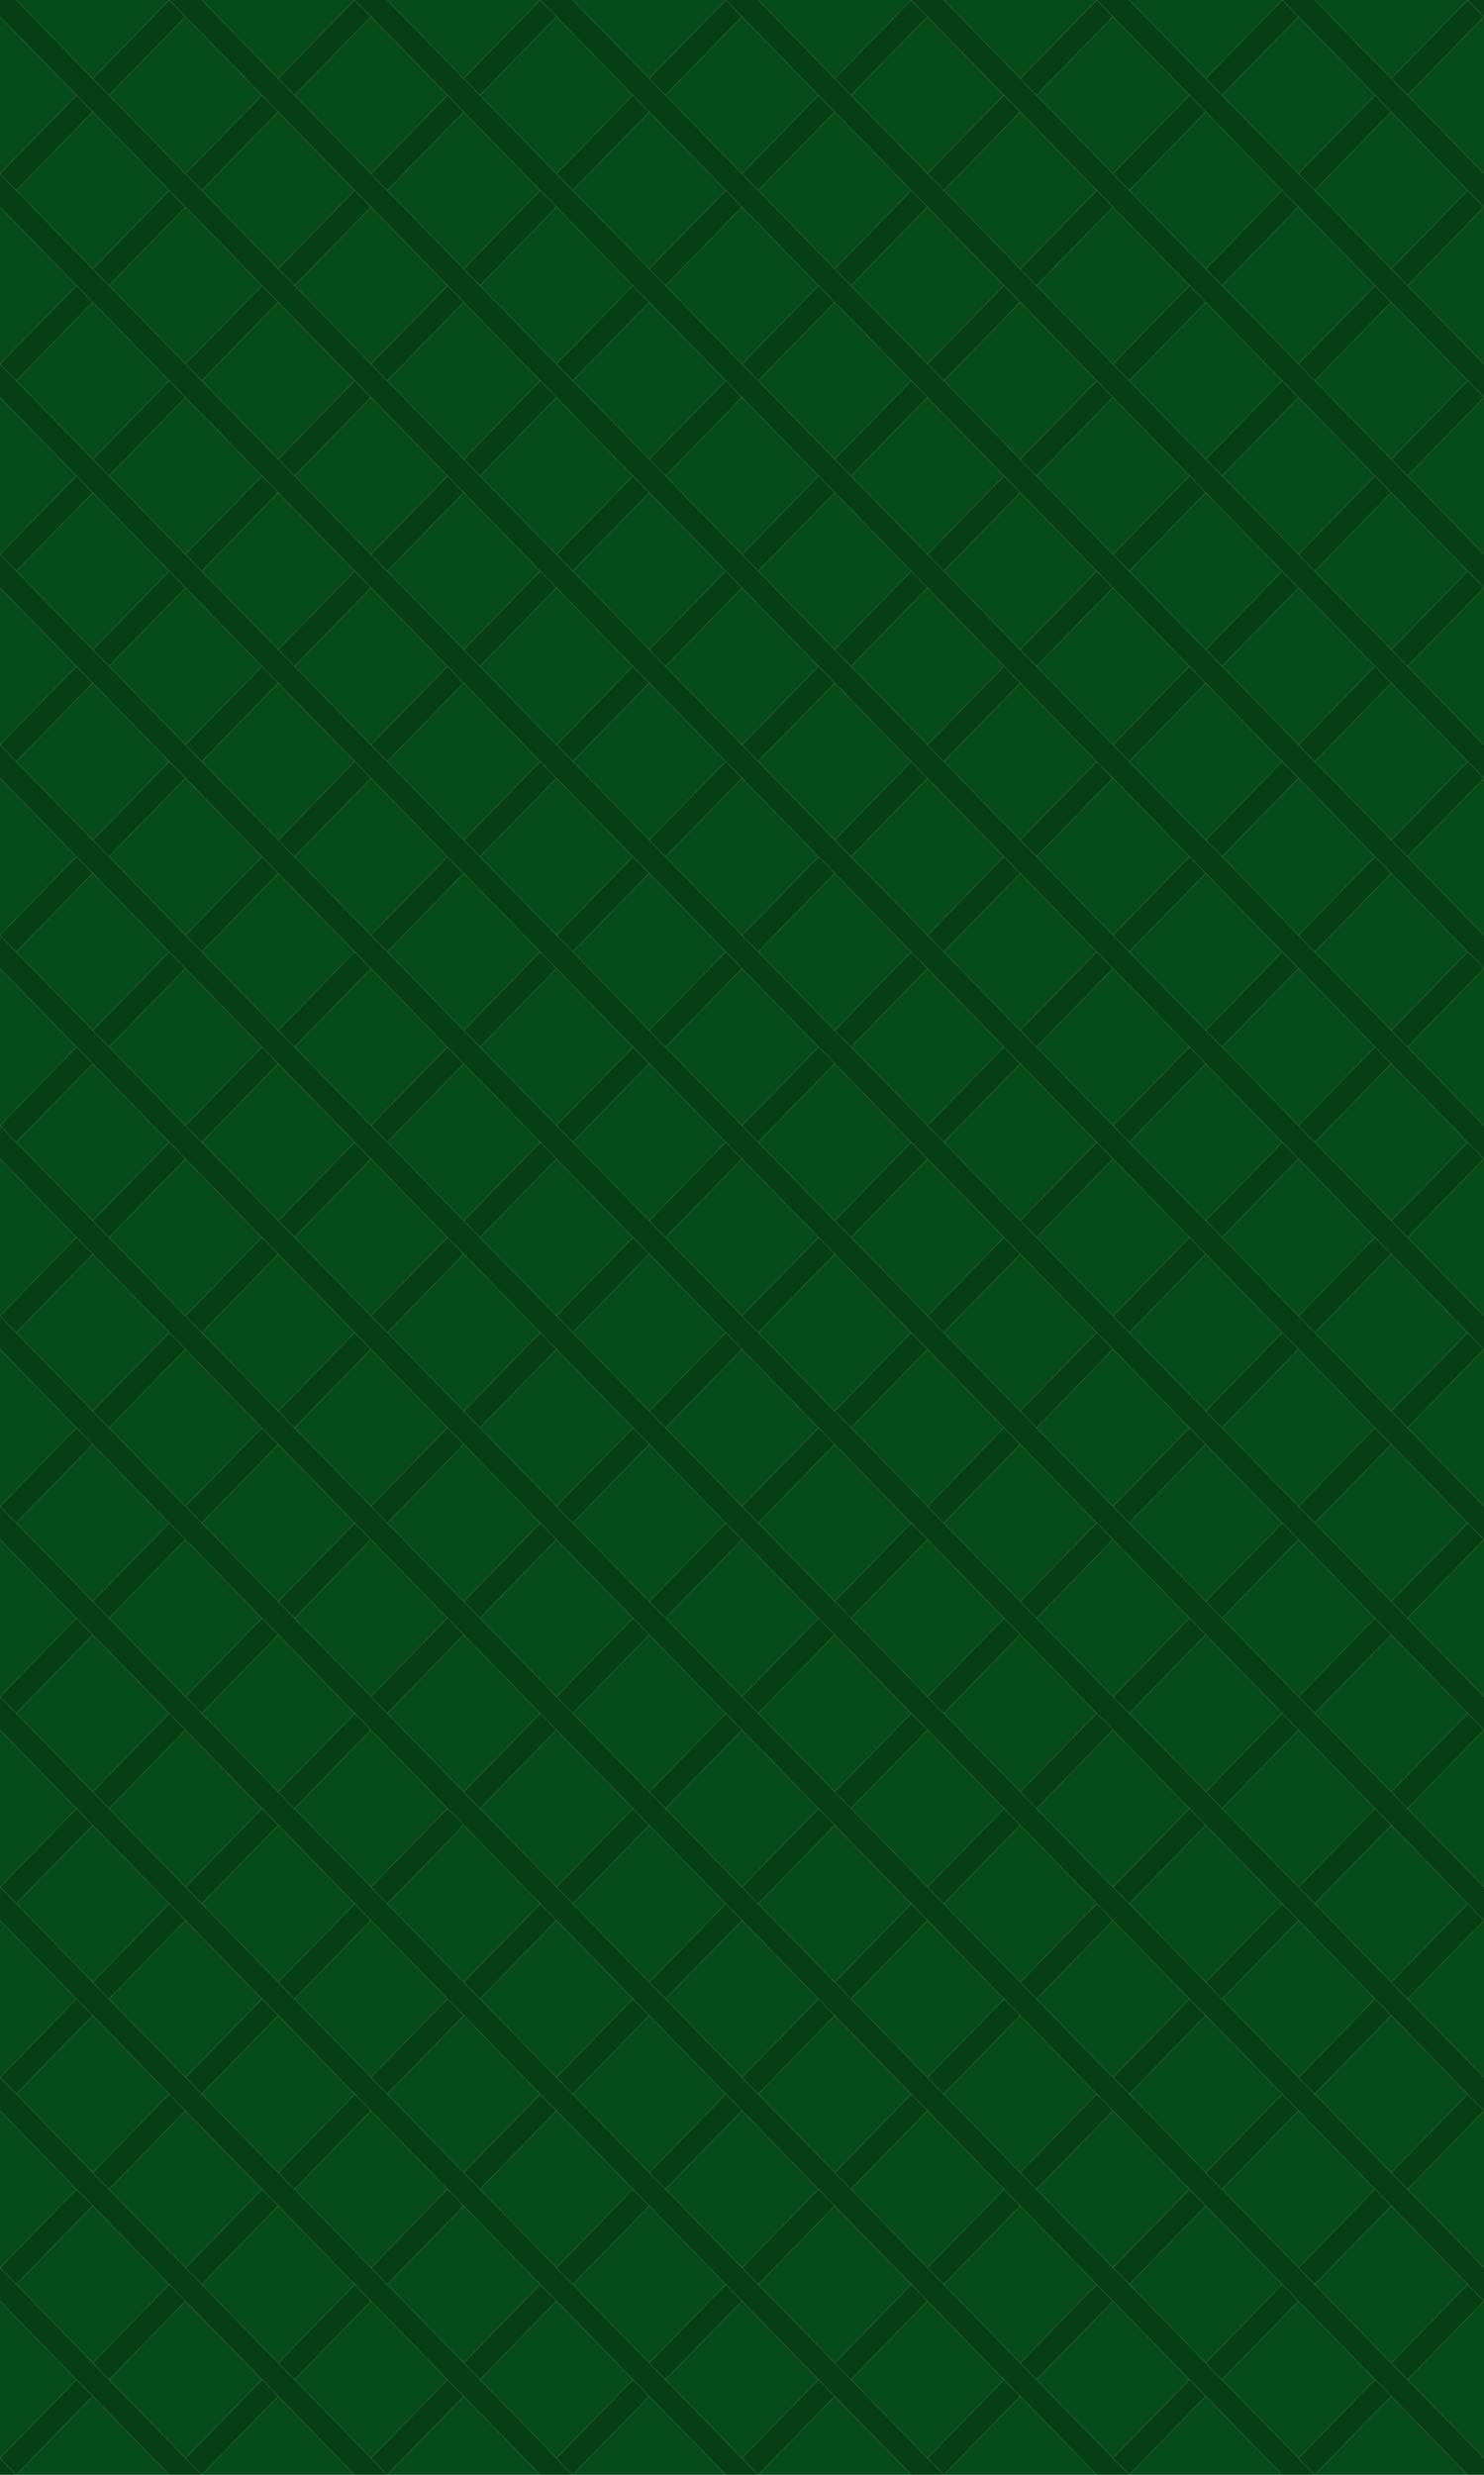 <svg xmlns="http://www.w3.org/2000/svg" viewBox="0 0 180 300"><defs><style>.cls-1{isolation:isolate;}.cls-2{fill:#054c19;}.cls-3,.cls-4{fill:#053f13;}.cls-4{mix-blend-mode:multiply;}</style></defs><g class="cls-1"><g id="Layer_1" data-name="Layer 1"><polygon class="cls-2" points="155.53 0 136.97 0 146.25 9.52 155.53 0"/><polygon class="cls-2" points="56.25 59.71 46.97 69.23 56.25 78.75 65.53 69.23 56.25 59.71"/><polygon class="cls-2" points="45 117.4 35.72 126.92 45 136.44 54.28 126.92 45 117.4"/><polygon class="cls-2" points="67.5 71.25 58.22 80.77 67.5 90.29 76.78 80.77 67.5 71.25"/><polygon class="cls-2" points="56.25 128.94 46.97 138.46 56.25 147.98 65.53 138.46 56.25 128.94"/><polygon class="cls-2" points="45 48.17 35.72 57.69 45 67.21 54.28 57.69 45 48.17"/><polygon class="cls-2" points="22.5 117.4 13.22 126.92 22.5 136.44 31.78 126.92 22.5 117.4"/><polygon class="cls-2" points="69.47 300 69.47 300 88.03 300 88.03 300 78.75 290.48 69.47 300"/><polygon class="cls-2" points="90 94.33 80.72 103.84 90 113.37 99.28 103.85 90 94.33"/><polygon class="cls-2" points="101.25 105.86 91.97 115.38 101.25 124.91 110.53 115.38 101.25 105.86"/><polygon class="cls-2" points="33.75 105.86 24.47 115.38 33.75 124.91 43.03 115.38 33.75 105.86"/><polygon class="cls-2" points="78.75 82.79 69.47 92.31 78.75 101.83 88.03 92.31 78.75 82.79"/><polygon class="cls-2" points="1.97 300 1.97 300 20.53 300 20.53 300 11.25 290.48 1.97 300"/><polygon class="cls-2" points="22.5 255.86 13.22 265.38 22.5 274.9 31.78 265.38 22.5 255.86"/><polygon class="cls-2" points="157.5 186.63 148.22 196.15 157.5 205.67 166.78 196.15 157.5 186.63"/><polygon class="cls-2" points="78.75 152.02 69.47 161.54 78.75 171.06 88.03 161.54 78.75 152.02"/><polygon class="cls-2" points="168.75 198.17 159.47 207.69 168.75 217.21 178.03 207.69 168.75 198.17"/><polygon class="cls-2" points="67.5 278.94 58.22 288.46 67.5 297.98 76.78 288.46 67.5 278.94"/><polygon class="cls-2" points="33.75 36.63 24.47 46.15 33.75 55.67 43.03 46.15 33.75 36.63"/><polygon class="cls-2" points="90 163.56 80.72 173.08 90 182.6 99.28 173.08 90 163.56"/><polygon class="cls-2" points="146.25 175.09 136.97 184.62 146.25 194.13 155.53 184.62 146.25 175.09"/><polygon class="cls-2" points="0 255.86 0 274.9 9.28 265.38 0 255.86"/><polygon class="cls-2" points="22.5 25.09 13.22 34.62 22.5 44.13 31.78 34.62 22.5 25.09"/><polygon class="cls-2" points="67.5 140.48 58.22 150 67.5 159.52 76.78 150 67.5 140.48"/><polygon class="cls-2" points="33.75 128.94 24.47 138.46 33.75 147.98 43.03 138.46 33.75 128.94"/><polygon class="cls-2" points="11.25 13.56 1.97 23.08 11.25 32.6 20.53 23.08 11.25 13.56"/><polygon class="cls-2" points="135 140.48 125.72 150 135 159.52 144.28 150 135 140.48"/><polygon class="cls-2" points="22.5 209.71 13.22 219.23 22.5 228.75 31.78 219.23 22.5 209.71"/><polygon class="cls-2" points="11.25 82.79 1.97 92.31 11.25 101.83 20.53 92.31 11.25 82.79"/><polygon class="cls-2" points="1.97 0 11.25 9.52 20.53 0 1.97 0"/><polygon class="cls-2" points="146.25 244.32 136.97 253.85 146.25 263.37 155.53 253.85 146.25 244.32"/><polygon class="cls-2" points="22.5 278.94 13.22 288.46 22.5 297.98 31.78 288.46 22.5 278.94"/><polygon class="cls-2" points="180 182.6 180 182.6 180 163.56 170.72 173.08 180 182.6"/><polygon class="cls-2" points="178.03 0 159.47 0 168.75 9.52 178.03 0"/><polygon class="cls-2" points="157.5 21.06 166.78 11.54 157.5 2.02 148.22 11.54 157.5 21.06"/><polygon class="cls-2" points="157.5 255.86 148.22 265.38 157.5 274.9 166.78 265.38 157.5 255.86"/><polygon class="cls-2" points="24.47 300 24.47 300 43.03 300 43.03 300 33.75 290.48 24.47 300"/><polygon class="cls-2" points="168.75 32.6 178.03 23.08 168.75 13.56 159.47 23.08 168.75 32.6"/><polygon class="cls-2" points="157.5 278.94 148.22 288.46 157.5 297.98 166.78 288.46 157.5 278.94"/><polygon class="cls-2" points="168.75 267.4 159.47 276.92 168.75 286.44 178.03 276.92 168.75 267.4"/><polygon class="cls-2" points="123.75 128.94 114.47 138.46 123.75 147.98 133.03 138.46 123.75 128.94"/><polygon class="cls-2" points="135 163.56 125.72 173.08 135 182.6 144.28 173.08 135 163.56"/><polygon class="cls-2" points="170.72 196.15 180 205.67 180 186.63 180 186.63 170.72 196.15"/><polygon class="cls-2" points="11.25 198.17 1.97 207.69 11.25 217.21 20.53 207.69 11.25 198.17"/><polygon class="cls-2" points="22.5 94.33 13.22 103.84 22.5 113.37 31.78 103.85 22.5 94.33"/><polygon class="cls-2" points="11.25 105.86 1.97 115.38 11.25 124.91 20.53 115.38 11.25 105.86"/><polygon class="cls-2" points="112.5 117.4 103.22 126.92 112.5 136.44 121.78 126.92 112.5 117.4"/><polygon class="cls-2" points="146.25 152.02 136.97 161.54 146.25 171.06 155.53 161.54 146.25 152.02"/><polygon class="cls-2" points="180 297.98 180 278.94 170.72 288.46 180 297.98"/><polygon class="cls-2" points="168.75 175.09 159.47 184.62 168.75 194.13 178.03 184.62 168.75 175.09"/><polygon class="cls-2" points="159.47 300 159.47 300 178.03 300 178.03 300 168.75 290.48 159.47 300"/><polygon class="cls-2" points="11.25 267.4 1.97 276.92 11.25 286.44 20.53 276.92 11.25 267.4"/><polygon class="cls-2" points="157.5 163.56 148.22 173.08 157.5 182.6 166.78 173.08 157.5 163.56"/><polygon class="cls-2" points="22.5 71.25 13.22 80.77 22.5 90.29 31.78 80.77 22.5 71.25"/><polygon class="cls-2" points="22.5 232.79 13.22 242.31 22.5 251.83 31.78 242.31 22.5 232.79"/><polygon class="cls-2" points="123.75 175.09 114.47 184.62 123.75 194.14 133.03 184.62 123.75 175.09"/><polygon class="cls-2" points="112.5 163.56 103.22 173.08 112.5 182.6 121.78 173.08 112.5 163.56"/><polygon class="cls-2" points="168.75 244.32 159.47 253.85 168.75 263.37 178.03 253.85 168.75 244.32"/><polygon class="cls-2" points="101.25 152.02 91.97 161.54 101.25 171.06 110.53 161.54 101.25 152.02"/><polygon class="cls-2" points="112.5 209.71 103.22 219.23 112.5 228.75 121.78 219.23 112.5 209.71"/><polygon class="cls-2" points="157.5 232.79 148.22 242.31 157.5 251.83 166.78 242.31 157.5 232.79"/><polygon class="cls-2" points="45 278.94 35.72 288.46 45 297.98 54.28 288.46 45 278.94"/><polygon class="cls-2" points="135 186.63 125.72 196.15 135 205.67 144.28 196.15 135 186.63"/><polygon class="cls-2" points="78.75 175.09 69.47 184.62 78.75 194.13 88.03 184.62 78.75 175.09"/><polygon class="cls-2" points="157.5 209.71 148.22 219.23 157.5 228.75 166.78 219.23 157.5 209.71"/><polygon class="cls-2" points="170.72 265.38 180 274.9 180 255.86 180 255.86 170.72 265.38"/><polygon class="cls-2" points="146.25 198.17 136.97 207.69 146.25 217.21 155.53 207.69 146.25 198.17"/><polygon class="cls-2" points="11.25 221.25 1.97 230.77 11.25 240.29 20.53 230.77 11.25 221.25"/><polygon class="cls-2" points="45 94.33 35.72 103.85 45 113.37 54.28 103.85 45 94.33"/><polygon class="cls-2" points="101.25 198.17 91.97 207.69 101.25 217.21 110.53 207.69 101.25 198.17"/><polygon class="cls-2" points="11.25 59.71 1.97 69.23 11.25 78.75 20.53 69.23 11.25 59.71"/><polygon class="cls-2" points="168.75 221.25 159.47 230.77 168.75 240.29 178.03 230.77 168.75 221.25"/><polygon class="cls-2" points="33.75 82.79 24.47 92.31 33.75 101.83 43.03 92.31 33.75 82.79"/><polygon class="cls-2" points="90 140.48 80.72 150 90 159.52 99.28 150 90 140.48"/><polygon class="cls-2" points="56.25 105.86 46.97 115.38 56.25 124.91 65.53 115.38 56.25 105.86"/><polygon class="cls-2" points="90 186.63 80.72 196.15 90 205.67 99.28 196.15 90 186.63"/><polygon class="cls-2" points="46.97 300 46.97 300 65.53 300 65.53 300 56.25 290.48 46.97 300"/><polygon class="cls-2" points="78.75 128.94 69.47 138.46 78.75 147.98 88.03 138.46 78.75 128.94"/><polygon class="cls-2" points="180 251.83 180 251.83 180 232.79 170.72 242.31 180 251.83"/><polygon class="cls-2" points="67.5 117.4 58.22 126.92 67.5 136.44 76.78 126.92 67.5 117.4"/><polygon class="cls-2" points="101.25 175.09 91.97 184.62 101.25 194.13 110.53 184.62 101.25 175.09"/><polygon class="cls-2" points="78.75 105.86 69.47 115.38 78.75 124.91 88.03 115.38 78.75 105.86"/><polygon class="cls-2" points="56.25 267.4 46.97 276.92 56.25 286.44 65.53 276.92 56.25 267.4"/><polygon class="cls-2" points="90 117.4 80.72 126.92 90 136.44 99.28 126.92 90 117.4"/><polygon class="cls-2" points="45 140.48 35.72 150 45 159.52 54.28 150 45 140.48"/><polygon class="cls-2" points="33.75 267.4 24.47 276.92 33.75 286.44 43.03 276.92 33.75 267.4"/><polygon class="cls-2" points="123.75 198.17 114.47 207.69 123.75 217.21 133.03 207.69 123.75 198.17"/><polygon class="cls-2" points="9.28 288.46 0 278.94 0 297.98 0 297.98 9.28 288.46"/><polygon class="cls-2" points="112.5 186.63 103.22 196.15 112.5 205.67 121.78 196.15 112.5 186.63"/><polygon class="cls-2" points="135 232.79 125.72 242.31 135 251.83 144.28 242.31 135 232.79"/><polygon class="cls-2" points="123.75 152.02 114.47 161.54 123.75 171.06 133.03 161.54 123.75 152.02"/><polygon class="cls-2" points="101.25 128.94 91.97 138.46 101.25 147.98 110.53 138.46 101.25 128.94"/><polygon class="cls-2" points="112.5 140.48 103.22 150 112.5 159.52 121.78 150 112.5 140.48"/><polygon class="cls-2" points="67.5 94.33 58.22 103.85 67.5 113.37 76.78 103.84 67.5 94.33"/><polygon class="cls-2" points="67.5 163.56 58.22 173.08 67.5 182.6 76.78 173.08 67.5 163.56"/><polygon class="cls-2" points="135 209.71 125.72 219.23 135 228.75 144.28 219.23 135 209.71"/><polygon class="cls-2" points="11.25 36.63 1.97 46.15 11.25 55.67 20.53 46.15 11.25 36.63"/><polygon class="cls-2" points="45 255.86 35.72 265.38 45 274.9 54.28 265.38 45 255.86"/><polygon class="cls-2" points="22.5 48.17 13.22 57.69 22.5 67.21 31.78 57.69 22.5 48.17"/><polygon class="cls-2" points="33.75 244.32 24.47 253.85 33.75 263.37 43.03 253.85 33.75 244.32"/><polygon class="cls-2" points="180 228.75 180 209.71 170.72 219.23 180 228.75"/><polygon class="cls-2" points="146.25 221.25 136.97 230.77 146.25 240.29 155.53 230.77 146.25 221.25"/><polygon class="cls-2" points="33.75 59.71 24.47 69.23 33.75 78.75 43.03 69.23 33.75 59.71"/><polygon class="cls-2" points="56.25 82.79 46.97 92.31 56.25 101.83 65.53 92.31 56.25 82.79"/><polygon class="cls-2" points="56.25 152.02 46.97 161.54 56.25 171.06 65.53 161.54 56.25 152.02"/><polygon class="cls-2" points="45 71.25 35.72 80.77 45 90.29 54.28 80.77 45 71.25"/><polygon class="cls-2" points="123.75 221.25 114.47 230.77 123.75 240.29 133.03 230.77 123.75 221.25"/><polygon class="cls-2" points="67.5 21.06 76.78 11.54 67.5 2.02 58.22 11.54 67.5 21.06"/><polygon class="cls-2" points="22.5 2.02 13.22 11.54 22.5 21.06 31.78 11.54 22.5 2.02"/><polygon class="cls-2" points="135 278.94 125.72 288.46 135 297.98 144.28 288.46 135 278.94"/><polygon class="cls-2" points="45 25.09 35.72 34.62 45 44.13 54.28 34.62 45 25.09"/><polygon class="cls-2" points="67.5 48.17 58.22 57.69 67.5 67.21 76.78 57.69 67.5 48.17"/><polygon class="cls-2" points="136.97 300 136.97 300 155.53 300 155.53 300 146.25 290.48 136.97 300"/><polygon class="cls-2" points="56.25 221.25 46.97 230.77 56.25 240.29 65.53 230.77 56.25 221.25"/><polygon class="cls-2" points="67.5 232.79 58.22 242.31 67.5 251.83 76.78 242.31 67.5 232.79"/><polygon class="cls-2" points="33.75 13.56 24.47 23.08 33.75 32.6 43.03 23.08 33.75 13.56"/><polygon class="cls-2" points="56.25 36.63 46.97 46.15 56.25 55.67 65.53 46.15 56.25 36.63"/><polygon class="cls-2" points="45 163.56 35.72 173.08 45 182.6 54.28 173.08 45 163.56"/><polygon class="cls-2" points="78.75 244.32 69.47 253.85 78.75 263.37 88.03 253.85 78.75 244.32"/><polygon class="cls-2" points="112.5 94.33 103.22 103.85 112.5 113.37 121.78 103.84 112.5 94.33"/><polygon class="cls-2" points="123.75 267.4 114.47 276.92 123.75 286.44 133.03 276.92 123.75 267.4"/><polygon class="cls-2" points="78.75 59.71 69.47 69.23 78.75 78.75 88.03 69.23 78.75 59.71"/><polygon class="cls-2" points="9.28 173.08 0 163.56 0 163.56 0 182.6 0 182.6 9.28 173.08"/><polygon class="cls-2" points="90 71.25 80.72 80.77 90 90.29 99.28 80.77 90 71.25"/><polygon class="cls-2" points="78.75 55.67 88.03 46.15 78.75 36.63 69.47 46.15 78.75 55.67"/><polygon class="cls-2" points="33.75 152.02 24.47 161.54 33.75 171.06 43.03 161.54 33.75 152.02"/><polygon class="cls-2" points="90 67.21 99.28 57.69 90 48.17 80.72 57.69 90 67.21"/><polygon class="cls-2" points="43.03 0 24.47 0 33.75 9.52 43.03 0"/><polygon class="cls-2" points="112.5 255.86 103.22 265.38 112.5 274.9 121.78 265.38 112.5 255.86"/><polygon class="cls-2" points="101.25 78.75 110.53 69.23 101.25 59.71 91.97 69.23 101.25 78.75"/><polygon class="cls-2" points="112.5 90.29 121.78 80.77 112.5 71.25 103.22 80.77 112.5 90.29"/><polygon class="cls-2" points="11.25 175.09 1.97 184.62 11.25 194.13 20.53 184.62 11.25 175.09"/><polygon class="cls-2" points="22.5 186.63 13.22 196.15 22.5 205.67 31.78 196.15 22.5 186.63"/><polygon class="cls-2" points="45 21.06 54.28 11.54 45 2.02 35.72 11.54 45 21.06"/><polygon class="cls-2" points="11.25 128.94 1.97 138.46 11.25 147.98 20.53 138.46 11.25 128.94"/><polygon class="cls-2" points="45 209.71 35.72 219.23 45 228.75 54.28 219.23 45 209.71"/><polygon class="cls-2" points="22.5 140.48 13.22 150 22.5 159.52 31.78 150 22.5 140.48"/><polygon class="cls-2" points="56.25 32.6 65.53 23.08 56.25 13.56 46.97 23.08 56.25 32.6"/><polygon class="cls-2" points="67.5 44.13 76.78 34.62 67.5 25.09 58.22 34.62 67.5 44.13"/><polygon class="cls-2" points="33.75 198.17 24.47 207.69 33.75 217.21 43.03 207.69 33.75 198.17"/><polygon class="cls-2" points="101.25 82.79 91.97 92.31 101.25 101.83 110.53 92.31 101.25 82.79"/><polygon class="cls-2" points="170.72 11.54 180 21.06 180 21.06 180 2.02 180 2.02 170.72 11.54"/><polygon class="cls-2" points="170.72 57.69 180 67.21 180 48.17 180 48.17 170.72 57.69"/><polygon class="cls-2" points="11.25 152.02 1.97 161.54 11.25 171.06 20.53 161.54 11.25 152.02"/><polygon class="cls-2" points="9.28 103.84 0 94.33 0 94.33 0 113.37 0 113.37 9.28 103.84"/><polygon class="cls-2" points="170.72 103.85 180 113.37 180 94.33 180 94.33 170.72 103.85"/><polygon class="cls-2" points="180 90.29 180 90.29 180 71.25 170.72 80.77 180 90.29"/><polygon class="cls-2" points="9.28 126.92 0 117.4 0 117.4 0 136.44 0 136.44 9.28 126.92"/><polygon class="cls-2" points="67.5 209.71 58.22 219.23 67.5 228.75 76.78 219.23 67.5 209.71"/><polygon class="cls-2" points="170.72 34.62 180 44.13 180 44.13 180 25.09 180 25.09 170.72 34.62"/><polygon class="cls-2" points="45 186.63 35.72 196.15 45 205.67 54.28 196.15 45 186.63"/><polygon class="cls-2" points="9.28 57.69 0 48.17 0 48.17 0 67.21 0 67.21 9.28 57.69"/><polygon class="cls-2" points="9.28 34.62 0 25.09 0 25.09 0 44.13 0 44.13 9.28 34.62"/><polygon class="cls-2" points="56.25 198.17 46.97 207.69 56.25 217.21 65.53 207.69 56.25 198.17"/><polygon class="cls-2" points="9.28 80.77 0 71.25 0 71.25 0 90.29 0 90.29 9.28 80.77"/><polygon class="cls-2" points="22.5 163.56 13.22 173.08 22.5 182.6 31.78 173.08 22.5 163.56"/><polygon class="cls-2" points="9.28 11.54 0 2.02 0 2.02 0 21.06 0 21.06 9.28 11.54"/><polygon class="cls-2" points="157.5 140.48 148.22 150 157.5 159.52 166.78 150 157.5 140.48"/><polygon class="cls-2" points="146.25 128.94 136.97 138.46 146.25 147.98 155.53 138.46 146.25 128.94"/><polygon class="cls-2" points="101.25 244.32 91.97 253.85 101.25 263.37 110.53 253.85 101.25 244.32"/><polygon class="cls-2" points="123.75 105.86 114.47 115.38 123.75 124.91 133.03 115.38 123.75 105.86"/><polygon class="cls-2" points="90 255.86 80.72 265.38 90 274.9 99.28 265.38 90 255.86"/><polygon class="cls-2" points="101.25 267.4 91.97 276.92 101.25 286.44 110.53 276.92 101.25 267.4"/><polygon class="cls-2" points="33.75 175.09 24.47 184.62 33.75 194.13 43.03 184.62 33.75 175.09"/><polygon class="cls-2" points="135 117.4 125.72 126.92 135 136.44 144.28 126.92 135 117.4"/><polygon class="cls-2" points="180 136.44 180 117.4 170.72 126.92 180 136.44"/><polygon class="cls-2" points="78.75 221.25 69.47 230.77 78.75 240.29 88.03 230.77 78.75 221.25"/><polygon class="cls-2" points="168.75 152.02 159.47 161.54 168.75 171.06 178.03 161.54 168.75 152.02"/><polygon class="cls-2" points="112.5 278.94 103.22 288.46 112.5 297.98 121.78 288.46 112.5 278.94"/><polygon class="cls-2" points="114.47 300 114.47 300 133.03 300 133.03 300 123.75 290.48 114.47 300"/><polygon class="cls-2" points="90 232.79 80.72 242.31 90 251.83 99.28 242.31 90 232.79"/><polygon class="cls-2" points="180 159.52 180 140.48 170.72 150 180 159.52"/><polygon class="cls-2" points="9.28 150 0 140.48 0 140.48 0 159.52 0 159.52 9.28 150"/><polygon class="cls-2" points="135 90.29 144.28 80.77 135 71.25 125.72 80.77 135 90.29"/><polygon class="cls-2" points="168.75 124.91 178.03 115.38 168.75 105.86 159.47 115.38 168.75 124.91"/><polygon class="cls-2" points="123.75 244.32 114.47 253.85 123.75 263.37 133.03 253.85 123.75 244.32"/><polygon class="cls-2" points="135 67.21 144.28 57.69 135 48.17 125.72 57.69 135 67.21"/><polygon class="cls-2" points="157.5 90.29 166.78 80.77 157.5 71.25 148.22 80.77 157.5 90.29"/><polygon class="cls-2" points="135 255.86 125.72 265.38 135 274.9 144.28 265.38 135 255.86"/><polygon class="cls-2" points="67.5 255.86 58.22 265.38 67.5 274.9 76.78 265.38 67.5 255.86"/><polygon class="cls-2" points="56.25 244.32 46.97 253.85 56.25 263.37 65.53 253.85 56.25 244.32"/><polygon class="cls-2" points="146.25 78.75 155.53 69.23 146.25 59.71 136.97 69.23 146.25 78.75"/><polygon class="cls-2" points="9.28 242.31 0 232.79 0 232.79 0 251.83 0 251.83 9.28 242.31"/><polygon class="cls-2" points="90 21.06 99.28 11.54 90 2.02 80.72 11.54 90 21.06"/><polygon class="cls-2" points="88.03 0 69.47 0 78.75 9.52 88.03 0"/><polygon class="cls-2" points="123.75 55.67 133.03 46.15 123.75 36.63 114.47 46.15 123.75 55.67"/><polygon class="cls-2" points="112.5 232.79 103.22 242.31 112.5 251.83 121.78 242.31 112.5 232.79"/><polygon class="cls-2" points="112.5 44.13 121.78 34.62 112.5 25.09 103.22 34.62 112.5 44.13"/><polygon class="cls-2" points="101.25 32.6 110.53 23.08 101.25 13.56 91.97 23.08 101.25 32.6"/><polygon class="cls-2" points="168.75 101.83 178.03 92.31 168.75 82.79 159.47 92.31 168.75 101.83"/><polygon class="cls-2" points="168.75 78.75 178.03 69.23 168.75 59.71 159.47 69.23 168.75 78.75"/><polygon class="cls-2" points="135 21.06 144.28 11.54 135 2.02 125.72 11.54 135 21.06"/><polygon class="cls-2" points="133.03 0 114.47 0 123.75 9.52 133.03 0"/><polygon class="cls-2" points="146.25 32.6 155.53 23.08 146.25 13.56 136.97 23.08 146.25 32.6"/><polygon class="cls-2" points="168.75 55.67 178.03 46.15 168.75 36.63 159.47 46.15 168.75 55.67"/><polygon class="cls-2" points="157.5 44.13 166.78 34.62 157.5 25.09 148.22 34.62 157.5 44.13"/><polygon class="cls-2" points="146.25 267.4 136.97 276.92 146.25 286.44 155.53 276.92 146.25 267.4"/><polygon class="cls-2" points="135 44.13 144.28 34.62 135 25.09 125.72 34.62 135 44.13"/><polygon class="cls-2" points="112.5 21.06 121.78 11.54 112.5 2.02 103.22 11.54 112.5 21.06"/><polygon class="cls-2" points="123.75 32.6 133.03 23.08 123.75 13.56 114.47 23.08 123.75 32.6"/><polygon class="cls-2" points="110.53 0 91.97 0 101.25 9.52 110.53 0"/><polygon class="cls-2" points="157.5 67.21 166.78 57.69 157.5 48.17 148.22 57.69 157.5 67.21"/><polygon class="cls-2" points="45 232.79 35.72 242.31 45 251.83 54.28 242.31 45 232.79"/><polygon class="cls-2" points="123.75 101.83 133.03 92.31 123.75 82.79 114.47 92.31 123.75 101.83"/><polygon class="cls-2" points="146.25 55.67 155.53 46.15 146.25 36.63 136.97 46.15 146.25 55.67"/><polygon class="cls-2" points="78.75 32.6 88.03 23.08 78.75 13.56 69.47 23.08 78.75 32.6"/><polygon class="cls-2" points="157.5 136.44 166.78 126.92 157.5 117.4 148.22 126.92 157.5 136.44"/><polygon class="cls-2" points="90 209.71 80.72 219.23 90 228.75 99.28 219.23 90 209.71"/><polygon class="cls-2" points="90 44.13 99.28 34.62 90 25.09 80.72 34.62 90 44.13"/><polygon class="cls-2" points="101.25 55.67 110.53 46.15 101.25 36.63 91.97 46.15 101.25 55.67"/><polygon class="cls-2" points="146.25 124.91 155.53 115.38 146.25 105.86 136.97 115.38 146.25 124.91"/><polygon class="cls-2" points="9.28 196.15 0 186.63 0 186.63 0 205.67 0 205.67 9.28 196.15"/><polygon class="cls-2" points="90 278.94 80.72 288.46 90 297.98 99.28 288.46 90 278.94"/><polygon class="cls-2" points="78.75 198.17 69.47 207.69 78.75 217.21 88.03 207.69 78.75 198.17"/><polygon class="cls-2" points="65.53 0 46.97 0 56.25 9.52 65.53 0"/><polygon class="cls-2" points="11.25 244.32 1.97 253.85 11.25 263.37 20.53 253.85 11.25 244.32"/><polygon class="cls-2" points="67.5 186.63 58.22 196.15 67.5 205.67 76.78 196.15 67.5 186.63"/><polygon class="cls-2" points="9.28 219.23 0 209.71 0 209.71 0 228.75 0 228.75 9.28 219.23"/><polygon class="cls-2" points="56.25 175.09 46.97 184.62 56.25 194.13 65.53 184.62 56.25 175.09"/><polygon class="cls-2" points="146.25 101.83 155.53 92.31 146.25 82.79 136.97 92.31 146.25 101.83"/><polygon class="cls-2" points="135 113.37 144.28 103.85 135 94.33 125.72 103.84 135 113.37"/><polygon class="cls-2" points="91.97 300 91.97 300 110.53 300 110.53 300 101.25 290.48 91.97 300"/><polygon class="cls-2" points="157.5 113.37 166.78 103.85 157.5 94.33 148.22 103.85 157.5 113.37"/><polygon class="cls-2" points="112.5 67.21 121.78 57.69 112.5 48.17 103.22 57.69 112.5 67.21"/><polygon class="cls-2" points="101.25 221.25 91.97 230.77 101.25 240.29 110.53 230.77 101.25 221.25"/><polygon class="cls-2" points="168.75 147.98 178.03 138.46 168.75 128.94 159.47 138.46 168.75 147.98"/><polygon class="cls-2" points="33.75 221.25 24.47 230.77 33.75 240.29 43.03 230.77 33.75 221.25"/><polygon class="cls-2" points="78.75 267.4 69.47 276.92 78.75 286.44 88.03 276.92 78.75 267.4"/><polygon class="cls-2" points="123.75 78.75 133.03 69.23 123.75 59.71 114.47 69.23 123.75 78.75"/><polygon class="cls-3" points="0 2.02 0 2.02 0 2.02 0 2.02"/><polygon class="cls-3" points="0 25.09 0 25.09 0 25.09 0 25.09"/><polygon class="cls-3" points="9.28 11.54 0 21.06 1.97 23.08 11.25 13.56 9.28 11.54"/><polygon class="cls-3" points="20.53 0 20.53 0 11.25 9.52 13.22 11.54 22.5 2.02 20.53 0"/><polygon class="cls-3" points="31.78 11.54 22.5 21.06 24.47 23.08 33.75 13.56 31.78 11.54"/><polygon class="cls-3" points="35.72 11.54 45 2.02 43.03 0 43.03 0 33.75 9.52 35.72 11.54"/><polygon class="cls-3" points="9.28 34.62 0 44.13 1.97 46.15 11.25 36.63 9.28 34.62"/><polygon class="cls-3" points="20.53 23.08 11.25 32.6 13.22 34.62 22.5 25.09 20.53 23.08"/><polygon class="cls-3" points="0 48.17 0 48.17 0 48.17 0 48.17"/><polygon class="cls-3" points="58.22 11.54 67.5 2.02 65.53 0 65.53 0 56.25 9.52 58.22 11.54"/><polygon class="cls-3" points="31.78 34.62 22.5 44.13 24.47 46.15 33.75 36.63 31.78 34.62"/><polygon class="cls-3" points="46.97 23.08 56.25 13.56 54.28 11.54 45 21.06 46.97 23.08"/><polygon class="cls-3" points="43.03 23.08 33.75 32.6 35.72 34.62 45 25.09 43.03 23.08"/><polygon class="cls-3" points="20.53 46.15 11.25 55.67 13.22 57.69 22.5 48.17 20.53 46.15"/><polygon class="cls-3" points="9.28 57.69 0 67.21 1.97 69.23 11.25 59.71 9.28 57.69"/><polygon class="cls-3" points="0 71.25 0 71.25 0 71.25 0 71.25"/><polygon class="cls-3" points="20.53 69.23 11.25 78.75 13.22 80.77 22.5 71.25 20.53 69.23"/><polygon class="cls-3" points="54.28 34.62 45 44.13 46.97 46.15 56.25 36.63 54.28 34.62"/><polygon class="cls-3" points="43.03 46.15 33.75 55.67 35.72 57.69 45 48.17 43.03 46.15"/><polygon class="cls-3" points="58.22 34.62 67.5 25.09 65.53 23.08 56.25 32.6 58.22 34.62"/><polygon class="cls-3" points="9.28 80.77 0 90.29 1.97 92.31 11.25 82.79 9.28 80.77"/><polygon class="cls-3" points="69.47 23.08 78.75 13.56 76.78 11.54 67.5 21.06 69.47 23.08"/><polygon class="cls-3" points="31.78 57.69 22.5 67.21 24.47 69.23 33.75 59.71 31.78 57.69"/><polygon class="cls-3" points="80.72 11.54 90 2.02 88.03 0 88.03 0 78.75 9.52 80.72 11.54"/><polygon class="cls-3" points="0 94.33 0 94.33 0 94.33 0 94.33"/><polygon class="cls-3" points="20.53 92.31 11.25 101.83 13.22 103.84 22.5 94.33 20.53 92.31"/><polygon class="cls-3" points="43.03 69.23 33.75 78.75 35.72 80.77 45 71.25 43.03 69.23"/><polygon class="cls-3" points="103.22 11.54 112.5 2.02 110.53 0 110.53 0 101.25 9.52 103.22 11.54"/><polygon class="cls-3" points="65.53 46.15 56.25 55.67 58.22 57.69 67.5 48.17 65.53 46.15"/><polygon class="cls-3" points="0 117.4 0 117.4 0 117.4 0 117.4"/><polygon class="cls-3" points="80.72 34.62 90 25.09 88.03 23.08 78.75 32.6 80.72 34.62"/><polygon class="cls-3" points="9.28 103.84 0 113.37 1.97 115.38 11.25 105.86 9.28 103.84"/><polygon class="cls-3" points="69.47 46.15 78.75 36.63 76.78 34.62 67.5 44.13 69.47 46.15"/><polygon class="cls-3" points="54.28 57.69 45 67.21 46.97 69.23 56.25 59.71 54.28 57.69"/><polygon class="cls-3" points="31.78 80.77 22.5 90.29 24.47 92.31 33.75 82.79 31.78 80.77"/><polygon class="cls-3" points="91.97 23.08 101.25 13.56 99.28 11.54 90 21.06 91.97 23.08"/><polygon class="cls-3" points="31.78 103.85 22.5 113.37 24.47 115.38 33.75 105.86 31.78 103.85"/><polygon class="cls-3" points="76.78 57.69 67.5 67.21 69.47 69.23 78.75 59.71 76.78 57.69"/><polygon class="cls-3" points="103.22 34.62 112.5 25.09 110.53 23.08 101.25 32.6 103.22 34.62"/><polygon class="cls-3" points="80.72 57.69 90 48.17 88.03 46.15 78.75 55.67 80.72 57.69"/><polygon class="cls-3" points="125.72 11.54 135 2.02 133.03 0 133.03 0 123.75 9.52 125.72 11.54"/><polygon class="cls-3" points="9.28 126.92 0 136.44 1.97 138.46 11.25 128.94 9.28 126.92"/><polygon class="cls-3" points="65.53 69.23 56.25 78.75 58.22 80.77 67.5 71.25 65.53 69.23"/><polygon class="cls-3" points="0 140.48 0 140.48 0 140.48 0 140.48"/><polygon class="cls-3" points="114.47 23.08 123.75 13.56 121.78 11.54 112.5 21.06 114.47 23.08"/><polygon class="cls-3" points="91.97 46.15 101.25 36.63 99.28 34.62 90 44.13 91.97 46.15"/><polygon class="cls-3" points="54.28 80.77 45 90.29 46.97 92.31 56.25 82.79 54.28 80.77"/><polygon class="cls-3" points="20.53 115.38 11.25 124.91 13.22 126.92 22.5 117.4 20.53 115.38"/><polygon class="cls-3" points="43.03 92.31 33.75 101.83 35.72 103.85 45 94.33 43.03 92.31"/><polygon class="cls-3" points="148.22 11.54 157.5 2.02 155.53 0 155.53 0 146.25 9.52 148.22 11.54"/><polygon class="cls-3" points="76.78 80.77 67.5 90.29 69.47 92.31 78.75 82.79 76.78 80.77"/><polygon class="cls-3" points="103.22 57.69 112.5 48.17 110.53 46.15 101.25 55.67 103.22 57.69"/><polygon class="cls-3" points="9.28 150 0 159.52 1.97 161.54 11.25 152.02 9.28 150"/><polygon class="cls-3" points="20.53 138.46 11.25 147.98 13.22 150 22.5 140.48 20.53 138.46"/><polygon class="cls-3" points="65.53 92.31 56.25 101.83 58.22 103.85 67.5 94.33 65.53 92.31"/><polygon class="cls-3" points="88.03 69.23 78.75 78.75 80.72 80.77 90 71.25 88.03 69.23"/><polygon class="cls-3" points="43.03 115.38 33.75 124.91 35.72 126.92 45 117.4 43.03 115.38"/><polygon class="cls-3" points="136.97 23.08 146.25 13.56 144.28 11.54 135 21.06 136.97 23.08"/><polygon class="cls-3" points="54.28 103.85 45 113.37 46.97 115.38 56.25 105.86 54.28 103.85"/><polygon class="cls-3" points="0 163.56 0 163.56 0 163.56 0 163.56"/><polygon class="cls-3" points="125.72 34.62 135 25.09 133.03 23.08 123.75 32.6 125.72 34.62"/><polygon class="cls-3" points="31.78 126.92 22.5 136.44 24.47 138.46 33.75 128.94 31.78 126.92"/><polygon class="cls-3" points="91.97 69.23 101.25 59.71 99.28 57.69 90 67.21 91.97 69.23"/><polygon class="cls-3" points="114.47 46.15 123.75 36.63 121.78 34.62 112.5 44.13 114.47 46.15"/><polygon class="cls-3" points="136.97 46.15 146.25 36.63 144.28 34.62 135 44.13 136.97 46.15"/><polygon class="cls-3" points="65.53 115.38 56.25 124.91 58.22 126.92 67.5 117.4 65.53 115.38"/><polygon class="cls-3" points="114.47 69.23 123.75 59.71 121.78 57.69 112.5 67.21 114.47 69.23"/><polygon class="cls-3" points="9.28 173.08 0 182.6 1.97 184.62 11.25 175.09 9.28 173.08"/><polygon class="cls-3" points="170.72 11.54 180 2.02 178.03 0 178.03 0 168.75 9.52 170.72 11.54"/><polygon class="cls-3" points="159.47 23.08 168.75 13.56 166.78 11.54 157.5 21.06 159.47 23.08"/><polygon class="cls-3" points="148.22 34.62 157.5 25.09 155.53 23.08 146.25 32.6 148.22 34.62"/><polygon class="cls-3" points="0 186.63 0 186.63 0 186.63 0 186.63"/><polygon class="cls-3" points="88.03 92.31 78.75 101.83 80.72 103.84 90 94.33 88.03 92.31"/><polygon class="cls-3" points="125.72 57.69 135 48.17 133.03 46.15 123.75 55.67 125.72 57.69"/><polygon class="cls-3" points="103.22 80.77 112.5 71.25 110.53 69.23 101.25 78.75 103.22 80.77"/><polygon class="cls-3" points="31.78 150 22.5 159.52 24.47 161.54 33.75 152.02 31.78 150"/><polygon class="cls-3" points="99.28 80.77 90 90.29 91.97 92.31 101.25 82.79 99.28 80.77"/><polygon class="cls-3" points="43.03 138.46 33.75 147.98 35.72 150 45 140.48 43.03 138.46"/><polygon class="cls-3" points="76.78 103.84 67.5 113.37 69.47 115.38 78.75 105.86 76.78 103.84"/><polygon class="cls-3" points="20.53 161.54 11.25 171.06 13.22 173.08 22.5 163.56 20.53 161.54"/><polygon class="cls-3" points="54.28 126.92 45 136.44 46.97 138.46 56.25 128.94 54.28 126.92"/><polygon class="cls-3" points="99.28 103.85 90 113.37 91.97 115.38 101.25 105.86 99.28 103.85"/><polygon class="cls-3" points="125.72 80.77 135 71.25 133.03 69.23 123.75 78.75 125.72 80.77"/><polygon class="cls-3" points="148.22 57.69 157.5 48.17 155.53 46.15 146.25 55.67 148.22 57.69"/><polygon class="cls-3" points="159.47 46.15 168.75 36.63 166.78 34.62 157.5 44.13 159.47 46.15"/><polygon class="cls-3" points="114.47 92.31 123.75 82.79 121.78 80.77 112.5 90.29 114.47 92.31"/><polygon class="cls-3" points="180 21.06 180 21.06 180 21.06 180 21.06"/><polygon class="cls-3" points="170.72 34.62 180 25.09 178.03 23.08 168.75 32.6 170.72 34.62"/><polygon class="cls-3" points="110.53 92.31 101.25 101.83 103.22 103.85 112.5 94.33 110.53 92.31"/><polygon class="cls-3" points="136.97 69.23 146.25 59.71 144.28 57.69 135 67.21 136.97 69.23"/><polygon class="cls-3" points="0 209.71 0 209.71 0 209.71 0 209.71"/><polygon class="cls-3" points="9.28 196.15 0 205.67 1.97 207.69 11.25 198.17 9.28 196.15"/><polygon class="cls-3" points="20.53 184.62 11.25 194.13 13.22 196.15 22.5 186.63 20.53 184.62"/><polygon class="cls-3" points="43.03 161.54 33.75 171.06 35.72 173.08 45 163.56 43.03 161.54"/><polygon class="cls-3" points="65.53 138.46 56.25 147.98 58.22 150 67.5 140.48 65.53 138.46"/><polygon class="cls-3" points="76.78 126.92 67.5 136.44 69.47 138.46 78.75 128.94 76.78 126.92"/><polygon class="cls-3" points="88.03 115.38 78.75 124.91 80.72 126.92 90 117.4 88.03 115.38"/><polygon class="cls-3" points="54.28 150 45 159.52 46.97 161.54 56.25 152.02 54.28 150"/><polygon class="cls-3" points="31.78 173.08 22.5 182.6 24.47 184.62 33.75 175.09 31.78 173.08"/><polygon class="cls-3" points="180 44.13 180 44.13 180 44.13 180 44.13"/><polygon class="cls-3" points="9.28 219.23 0 228.75 1.97 230.77 11.25 221.25 9.28 219.23"/><polygon class="cls-3" points="125.72 103.84 135 94.33 133.03 92.31 123.75 101.83 125.72 103.84"/><polygon class="cls-3" points="148.22 80.77 157.5 71.25 155.53 69.23 146.25 78.75 148.22 80.77"/><polygon class="cls-3" points="54.28 173.08 45 182.6 46.97 184.62 56.25 175.09 54.28 173.08"/><polygon class="cls-3" points="65.53 161.54 56.25 171.06 58.22 173.08 67.5 163.56 65.53 161.54"/><polygon class="cls-3" points="43.03 184.62 33.75 194.13 35.72 196.15 45 186.63 43.03 184.62"/><polygon class="cls-3" points="31.78 196.15 22.5 205.67 24.47 207.69 33.75 198.17 31.78 196.15"/><polygon class="cls-3" points="0 232.79 0 232.79 0 232.79 0 232.79"/><polygon class="cls-3" points="20.53 207.69 11.25 217.21 13.22 219.23 22.5 209.71 20.53 207.69"/><polygon class="cls-3" points="136.97 92.31 146.25 82.79 144.28 80.77 135 90.29 136.97 92.31"/><polygon class="cls-3" points="121.78 103.84 112.5 113.37 114.47 115.38 123.75 105.86 121.78 103.84"/><polygon class="cls-3" points="110.53 115.38 101.25 124.91 103.22 126.92 112.5 117.4 110.53 115.38"/><polygon class="cls-3" points="99.28 126.92 90 136.44 91.97 138.46 101.25 128.94 99.28 126.92"/><polygon class="cls-3" points="88.03 138.46 78.75 147.98 80.72 150 90 140.48 88.03 138.46"/><polygon class="cls-3" points="76.78 150 67.5 159.52 69.47 161.54 78.75 152.02 76.78 150"/><polygon class="cls-3" points="170.72 57.69 180 48.17 178.03 46.15 168.75 55.67 170.72 57.69"/><polygon class="cls-3" points="159.47 69.23 168.75 59.71 166.78 57.69 157.5 67.21 159.47 69.23"/><polygon class="cls-3" points="20.53 230.77 11.25 240.29 13.22 242.31 22.5 232.79 20.53 230.77"/><polygon class="cls-3" points="133.03 115.38 123.75 124.91 125.72 126.92 135 117.4 133.03 115.38"/><polygon class="cls-3" points="136.97 115.38 146.25 105.86 144.28 103.85 135 113.37 136.97 115.38"/><polygon class="cls-3" points="76.78 173.08 67.5 182.6 69.47 184.62 78.75 175.09 76.78 173.08"/><polygon class="cls-3" points="88.03 161.54 78.75 171.06 80.72 173.08 90 163.56 88.03 161.54"/><polygon class="cls-3" points="159.47 92.31 168.75 82.79 166.78 80.77 157.5 90.29 159.47 92.31"/><polygon class="cls-3" points="43.03 207.69 33.75 217.21 35.72 219.23 45 209.71 43.03 207.69"/><polygon class="cls-3" points="148.22 103.85 157.5 94.33 155.53 92.31 146.25 101.83 148.22 103.85"/><polygon class="cls-3" points="54.28 196.15 45 205.67 46.97 207.69 56.25 198.17 54.28 196.15"/><polygon class="cls-3" points="9.28 242.31 0 251.83 1.97 253.85 11.25 244.32 9.28 242.31"/><polygon class="cls-3" points="65.53 184.62 56.25 194.13 58.22 196.15 67.5 186.63 65.53 184.62"/><polygon class="cls-3" points="121.78 126.92 112.5 136.44 114.47 138.46 123.75 128.94 121.78 126.92"/><polygon class="cls-3" points="31.78 219.23 22.5 228.75 24.47 230.77 33.75 221.25 31.78 219.23"/><polygon class="cls-3" points="110.53 138.46 101.25 147.98 103.22 150 112.5 140.48 110.53 138.46"/><polygon class="cls-3" points="168.75 78.75 170.72 80.77 180 71.25 180 71.25 178.03 69.23 168.75 78.75"/><polygon class="cls-3" points="99.28 150 90 159.52 91.97 161.54 101.25 152.02 99.28 150"/><polygon class="cls-3" points="99.28 173.08 90 182.6 91.97 184.62 101.25 175.09 99.28 173.08"/><polygon class="cls-3" points="65.53 207.69 56.25 217.21 58.22 219.23 67.5 209.71 65.53 207.69"/><polygon class="cls-3" points="88.03 184.62 78.75 194.13 80.72 196.15 90 186.63 88.03 184.62"/><polygon class="cls-3" points="159.47 115.38 168.75 105.86 166.78 103.85 157.5 113.37 159.47 115.38"/><polygon class="cls-3" points="54.28 219.23 45 228.75 46.97 230.77 56.25 221.25 54.28 219.23"/><polygon class="cls-3" points="180 90.29 180 90.29 180 90.29 180 90.29"/><polygon class="cls-3" points="133.03 138.46 123.75 147.98 125.72 150 135 140.48 133.03 138.46"/><polygon class="cls-3" points="31.78 242.31 22.5 251.83 24.47 253.85 33.75 244.32 31.78 242.31"/><polygon class="cls-3" points="121.78 150 112.5 159.52 114.47 161.54 123.75 152.02 121.78 150"/><polygon class="cls-3" points="148.22 126.92 157.5 117.4 155.53 115.38 146.25 124.91 148.22 126.92"/><polygon class="cls-3" points="144.28 126.92 135 136.44 136.97 138.46 146.25 128.94 144.28 126.92"/><polygon class="cls-3" points="11.25 267.4 9.28 265.38 0 274.9 1.97 276.92 11.25 267.4"/><polygon class="cls-3" points="43.03 230.77 33.75 240.29 35.72 242.31 45 232.79 43.03 230.77"/><polygon class="cls-3" points="76.78 196.15 67.5 205.67 69.47 207.69 78.75 198.17 76.78 196.15"/><polygon class="cls-3" points="110.53 161.54 101.25 171.06 103.22 173.08 112.5 163.56 110.53 161.54"/><polygon class="cls-3" points="20.53 253.85 11.25 263.37 13.22 265.38 22.5 255.86 20.53 253.85"/><polygon class="cls-3" points="170.72 103.85 180 94.33 178.03 92.31 168.75 101.83 170.72 103.85"/><rect class="cls-4" x="0.98" y="299.02" height="1.97"/><polygon class="cls-3" points="54.28 242.31 45 251.83 46.97 253.85 56.25 244.32 54.28 242.31"/><polygon class="cls-3" points="43.03 253.85 33.75 263.37 35.72 265.38 45 255.86 43.03 253.85"/><polygon class="cls-3" points="88.03 207.69 78.75 217.21 80.72 219.23 90 209.71 88.03 207.69"/><polygon class="cls-3" points="121.78 173.08 112.5 182.6 114.47 184.62 123.75 175.09 121.78 173.08"/><polygon class="cls-3" points="31.78 265.38 22.5 274.9 24.47 276.92 33.75 267.4 31.78 265.38"/><polygon class="cls-3" points="133.03 161.54 123.75 171.06 125.72 173.08 135 163.56 133.03 161.54"/><polygon class="cls-3" points="99.28 196.15 90 205.67 91.97 207.69 101.25 198.17 99.28 196.15"/><polygon class="cls-3" points="65.53 230.77 56.25 240.29 58.22 242.31 67.5 232.79 65.53 230.77"/><polygon class="cls-3" points="168.75 124.91 170.72 126.92 180 117.4 180 117.4 178.03 115.38 168.75 124.91"/><polygon class="cls-3" points="155.53 138.46 146.25 147.98 148.22 150 157.5 140.48 155.53 138.46"/><polygon class="cls-3" points="144.28 150 135 159.52 136.97 161.54 146.25 152.02 144.28 150"/><polygon class="cls-3" points="159.47 138.46 168.75 128.94 166.78 126.92 157.5 136.44 159.47 138.46"/><polygon class="cls-3" points="20.53 276.92 11.25 286.44 13.22 288.46 22.5 278.94 20.53 276.92"/><polygon class="cls-3" points="9.28 288.46 0 297.98 1.97 300 11.25 290.48 9.28 288.46"/><polygon class="cls-3" points="76.78 219.23 67.5 228.75 69.47 230.77 78.75 221.25 76.78 219.23"/><polygon class="cls-3" points="110.53 184.62 101.25 194.13 103.22 196.15 112.5 186.63 110.53 184.62"/><polygon class="cls-4" points="20.53 300 20.53 300 20.53 300 20.53 300 24.47 300 24.47 300 20.53 300"/><polygon class="cls-3" points="133.03 184.62 123.75 194.14 125.72 196.15 135 186.63 133.03 184.62"/><polygon class="cls-3" points="76.78 242.31 67.5 251.83 69.47 253.85 78.75 244.32 76.78 242.31"/><polygon class="cls-3" points="166.78 150 157.5 159.52 159.47 161.54 168.75 152.02 166.78 150"/><polygon class="cls-3" points="121.78 196.15 112.5 205.67 114.47 207.69 123.75 198.17 121.78 196.15"/><polygon class="cls-3" points="43.03 276.92 33.75 286.44 35.72 288.46 45 278.94 43.03 276.92"/><polygon class="cls-3" points="31.78 288.46 22.5 297.98 24.47 300 33.75 290.48 31.78 288.46"/><polygon class="cls-3" points="110.53 207.69 101.25 217.21 103.22 219.23 112.5 209.71 110.53 207.69"/><polygon class="cls-3" points="144.28 173.08 135 182.6 136.97 184.62 146.25 175.09 144.28 173.08"/><polygon class="cls-3" points="155.53 161.54 146.25 171.06 148.22 173.08 157.5 163.56 155.53 161.54"/><polygon class="cls-3" points="54.28 265.38 45 274.9 46.97 276.92 56.25 267.4 54.28 265.38"/><polygon class="cls-3" points="65.53 253.85 56.25 263.37 58.22 265.38 67.5 255.86 65.53 253.85"/><polygon class="cls-3" points="88.03 230.77 78.75 240.29 80.72 242.31 90 232.79 88.03 230.77"/><polygon class="cls-3" points="99.28 219.23 90 228.75 91.97 230.77 101.25 221.25 99.28 219.23"/><polygon class="cls-3" points="168.75 147.98 170.72 150 180 140.48 178.03 138.46 168.75 147.98"/><polygon class="cls-4" points="43.03 300 43.03 300 43.03 300 43.03 300 46.97 300 46.97 300 43.03 300"/><polygon class="cls-3" points="65.53 276.92 56.25 286.44 58.22 288.46 67.5 278.94 65.53 276.92"/><polygon class="cls-3" points="144.28 196.15 135 205.67 136.97 207.69 146.25 198.17 144.28 196.15"/><polygon class="cls-3" points="121.78 219.23 112.5 228.75 114.47 230.77 123.75 221.25 121.78 219.23"/><polygon class="cls-3" points="133.03 207.69 123.75 217.21 125.72 219.23 135 209.71 133.03 207.69"/><polygon class="cls-3" points="168.75 171.06 170.72 173.08 180 163.56 180 163.56 178.03 161.54 168.75 171.06"/><polygon class="cls-3" points="155.53 184.62 146.25 194.13 148.22 196.15 157.5 186.63 155.53 184.62"/><polygon class="cls-3" points="76.78 265.38 67.5 274.9 69.47 276.92 78.75 267.4 76.78 265.38"/><polygon class="cls-3" points="54.28 288.46 45 297.98 46.97 300 56.25 290.48 54.28 288.46"/><polygon class="cls-3" points="99.28 242.31 90 251.83 91.97 253.85 101.25 244.32 99.28 242.31"/><polygon class="cls-3" points="88.03 253.85 78.75 263.37 80.72 265.38 90 255.86 88.03 253.85"/><polygon class="cls-3" points="110.53 230.77 101.25 240.29 103.22 242.31 112.5 232.79 110.53 230.77"/><polygon class="cls-3" points="166.78 173.08 157.5 182.6 159.47 184.62 168.75 175.09 166.78 173.08"/><polygon class="cls-4" points="65.53 300 65.53 300 65.53 300 65.53 300 69.47 300 69.47 300 65.53 300"/><polygon class="cls-3" points="76.78 288.46 67.5 297.98 69.47 300 78.75 290.48 76.78 288.46"/><polygon class="cls-3" points="180 182.6 180 182.6 180 182.6 180 182.6"/><polygon class="cls-3" points="133.03 230.77 123.75 240.29 125.72 242.31 135 232.79 133.03 230.77"/><polygon class="cls-3" points="178.03 184.62 168.75 194.13 170.72 196.15 180 186.63 178.03 184.62"/><polygon class="cls-3" points="155.53 207.69 146.25 217.21 148.22 219.23 157.5 209.71 155.53 207.69"/><polygon class="cls-3" points="144.28 219.23 135 228.75 136.97 230.77 146.25 221.25 144.28 219.23"/><polygon class="cls-3" points="99.28 265.38 90 274.9 91.97 276.92 101.25 267.4 99.28 265.38"/><polygon class="cls-3" points="121.78 242.31 112.5 251.83 114.47 253.85 123.75 244.32 121.78 242.31"/><polygon class="cls-3" points="88.03 276.92 78.75 286.44 80.72 288.46 90 278.94 88.03 276.92"/><polygon class="cls-3" points="166.78 196.15 157.5 205.67 159.47 207.69 168.75 198.17 166.78 196.15"/><polygon class="cls-3" points="110.53 253.85 101.25 263.37 103.22 265.38 112.5 255.86 110.53 253.85"/><polygon class="cls-4" points="88.03 300 88.03 300 88.03 300 88.03 300 91.97 300 91.97 300 88.03 300"/><polygon class="cls-3" points="121.78 265.38 112.5 274.9 114.47 276.92 123.75 267.4 121.78 265.38"/><polygon class="cls-3" points="99.28 288.46 90 297.98 91.97 300 101.25 290.48 99.28 288.46"/><polygon class="cls-3" points="110.53 276.92 101.25 286.44 103.22 288.46 112.5 278.94 110.53 276.92"/><polygon class="cls-3" points="133.03 253.85 123.75 263.37 125.72 265.38 135 255.86 133.03 253.85"/><polygon class="cls-3" points="166.78 219.23 157.5 228.75 159.47 230.77 168.75 221.25 166.78 219.23"/><polygon class="cls-3" points="155.53 230.77 146.25 240.29 148.22 242.31 157.5 232.79 155.53 230.77"/><polygon class="cls-3" points="168.75 217.21 170.72 219.23 180 209.71 180 209.71 178.03 207.69 168.75 217.21"/><polygon class="cls-3" points="144.28 242.31 135 251.83 136.97 253.85 146.25 244.32 144.28 242.31"/><polygon class="cls-4" points="110.53 300 110.53 300 110.53 300 110.53 300 114.47 300 114.47 300 110.53 300"/><polygon class="cls-3" points="121.78 288.46 112.5 297.98 114.47 300 123.75 290.48 121.78 288.46"/><polygon class="cls-3" points="168.75 240.29 170.72 242.31 180 232.79 180 232.79 178.03 230.77 168.75 240.29"/><polygon class="cls-3" points="133.03 276.92 123.75 286.44 125.72 288.46 135 278.94 133.03 276.92"/><polygon class="cls-3" points="155.53 253.85 146.25 263.37 148.22 265.38 157.5 255.86 155.53 253.85"/><polygon class="cls-3" points="144.28 265.38 135 274.9 136.97 276.92 146.25 267.4 144.28 265.38"/><polygon class="cls-3" points="166.78 242.31 157.5 251.83 159.47 253.85 168.75 244.32 166.78 242.31"/><polygon class="cls-4" points="133.03 300 133.03 300 133.03 300 133.03 300 136.97 300 136.97 300 133.03 300"/><polygon class="cls-3" points="178.03 253.85 168.75 263.37 170.72 265.38 180 255.86 178.03 253.85"/><polygon class="cls-3" points="166.78 265.38 157.5 274.9 159.47 276.92 168.75 267.4 166.78 265.38"/><polygon class="cls-3" points="180 251.83 180 251.83 180 251.83 180 251.83"/><polygon class="cls-3" points="144.28 288.46 135 297.98 136.97 300 146.25 290.48 144.28 288.46"/><polygon class="cls-3" points="155.53 276.92 146.25 286.44 148.22 288.46 157.5 278.94 155.53 276.92"/><polygon class="cls-4" points="155.53 300 155.53 300 155.53 300 155.53 300 159.47 300 159.47 300 155.53 300"/><polygon class="cls-3" points="166.78 288.46 157.5 297.98 159.47 300 168.75 290.48 166.78 288.46"/><polygon class="cls-3" points="168.75 286.44 170.72 288.46 180 278.94 180 278.94 178.03 276.92 168.75 286.44"/><polygon class="cls-4" points="178.03 300 178.03 300 178.03 300 178.03 300 180 300 180 300 178.03 300"/><polygon class="cls-3" points="180 2.02 180 2.02 180 0 178.03 0 180 2.02"/><polygon class="cls-3" points="170.72 11.54 168.75 9.52 159.47 0 159.47 0 155.53 0 157.5 2.02 166.78 11.54 168.75 13.56 178.03 23.08 180 25.09 180 25.09 180 21.06 180 21.06 170.72 11.54"/><polygon class="cls-3" points="170.72 34.62 168.75 32.6 159.47 23.08 157.5 21.06 148.22 11.54 146.25 9.52 136.97 0 136.97 0 133.03 0 135 2.02 144.28 11.54 146.25 13.56 155.53 23.08 157.5 25.09 166.78 34.62 168.75 36.63 178.03 46.15 180 48.17 180 48.17 180 44.13 180 44.13 170.72 34.62"/><polygon class="cls-3" points="168.75 55.67 159.47 46.15 157.5 44.13 148.22 34.62 146.25 32.6 136.97 23.08 135 21.06 125.72 11.54 123.75 9.52 114.47 0 114.47 0 110.53 0 112.5 2.02 121.78 11.54 123.75 13.56 133.03 23.08 135 25.09 144.28 34.62 146.25 36.63 155.53 46.15 157.5 48.17 166.78 57.69 168.75 59.71 178.03 69.23 180 71.25 180 67.21 170.72 57.69 168.75 55.67"/><polygon class="cls-3" points="170.72 80.77 168.75 78.75 159.47 69.23 157.5 67.21 148.22 57.69 146.25 55.67 136.97 46.15 135 44.13 125.72 34.62 123.75 32.6 114.47 23.08 112.5 21.06 103.22 11.54 101.25 9.52 91.97 0 91.97 0 88.03 0 90 2.02 99.28 11.54 101.25 13.56 110.53 23.08 112.5 25.09 121.78 34.62 123.75 36.63 133.03 46.15 135 48.17 144.28 57.69 146.25 59.71 155.53 69.23 157.5 71.25 166.78 80.77 168.75 82.79 178.03 92.31 180 94.33 180 94.33 180 90.29 180 90.29 170.72 80.77"/><polygon class="cls-3" points="168.75 101.83 159.47 92.31 157.5 90.29 148.22 80.77 146.25 78.75 136.97 69.23 135 67.21 125.72 57.69 123.75 55.67 114.47 46.15 112.5 44.13 103.22 34.62 101.25 32.6 91.97 23.08 90 21.06 80.72 11.54 78.75 9.52 69.47 0 69.47 0 65.53 0 67.5 2.02 76.78 11.54 78.75 13.56 88.03 23.08 90 25.09 99.28 34.62 101.25 36.63 110.53 46.15 112.5 48.17 121.78 57.69 123.75 59.71 133.03 69.23 135 71.25 144.28 80.77 146.25 82.79 155.53 92.31 157.5 94.33 166.78 103.85 168.75 105.86 178.03 115.38 180 117.4 180 113.37 170.72 103.85 168.75 101.83"/><polygon class="cls-3" points="168.75 124.91 159.47 115.38 157.5 113.37 148.22 103.85 146.25 101.83 136.97 92.31 135 90.29 125.72 80.77 123.75 78.75 114.47 69.23 112.5 67.21 103.22 57.69 101.25 55.67 91.97 46.15 90 44.13 80.72 34.62 78.75 32.6 69.47 23.08 67.5 21.06 58.22 11.54 56.25 9.52 46.97 0 46.97 0 43.03 0 45 2.02 54.28 11.54 56.25 13.56 65.53 23.08 67.5 25.09 76.78 34.62 78.75 36.63 88.03 46.15 90 48.17 99.28 57.69 101.25 59.71 110.53 69.23 112.5 71.25 121.78 80.77 123.75 82.79 133.03 92.31 135 94.33 144.28 103.85 146.25 105.86 155.53 115.38 157.5 117.4 166.78 126.92 168.75 128.94 178.03 138.46 180 140.48 180 136.44 170.72 126.92 168.75 124.91"/><polygon class="cls-3" points="168.75 147.98 159.47 138.46 157.5 136.44 148.22 126.92 146.25 124.91 136.97 115.38 135 113.37 125.72 103.84 123.75 101.83 114.47 92.31 112.5 90.29 103.22 80.77 101.25 78.75 91.97 69.23 90 67.21 80.72 57.69 78.75 55.67 69.47 46.15 67.5 44.13 58.22 34.62 56.25 32.6 46.97 23.08 45 21.06 35.72 11.54 33.75 9.52 24.47 0 24.47 0 20.53 0 22.5 2.02 31.78 11.54 33.75 13.56 43.03 23.08 45 25.09 54.28 34.62 56.25 36.63 65.53 46.15 67.5 48.17 76.78 57.69 78.75 59.71 88.03 69.23 90 71.25 99.28 80.77 101.25 82.79 110.53 92.31 112.5 94.33 121.78 103.84 123.75 105.86 133.03 115.38 135 117.4 144.28 126.92 146.25 128.94 155.53 138.46 157.5 140.48 166.78 150 168.75 152.02 178.03 161.54 180 163.56 180 159.52 170.72 150 168.75 147.98"/><polygon class="cls-3" points="9.28 11.54 11.25 13.56 20.53 23.08 22.5 25.09 31.78 34.62 33.75 36.63 43.03 46.15 45 48.17 54.28 57.69 56.25 59.71 65.53 69.23 67.5 71.25 76.78 80.77 78.75 82.79 88.03 92.31 90 94.33 99.28 103.85 101.25 105.86 110.53 115.38 112.5 117.4 121.78 126.92 123.75 128.94 133.03 138.46 135 140.48 144.28 150 146.25 152.02 155.53 161.54 157.5 163.56 166.78 173.08 168.75 175.09 178.03 184.62 180 186.63 180 186.63 180 182.6 180 182.6 170.72 173.08 168.75 171.06 159.47 161.54 157.5 159.52 148.22 150 146.25 147.98 136.97 138.46 135 136.44 125.72 126.92 123.75 124.91 114.47 115.38 112.5 113.37 103.22 103.85 101.25 101.83 91.97 92.31 90 90.29 80.72 80.77 78.75 78.75 69.47 69.23 67.5 67.21 58.22 57.69 56.25 55.67 46.97 46.15 45 44.13 35.72 34.62 33.75 32.6 24.47 23.08 22.5 21.06 13.22 11.54 11.25 9.52 1.97 0 1.97 0 0 0 0 2.02 0 2.02 9.28 11.54"/><polygon class="cls-3" points="9.28 34.62 11.25 36.63 20.53 46.15 22.5 48.17 31.78 57.69 33.75 59.71 43.03 69.23 45 71.25 54.28 80.77 56.25 82.79 65.53 92.31 67.5 94.33 76.78 103.84 78.75 105.86 88.03 115.38 90 117.4 99.28 126.92 101.25 128.94 110.53 138.46 112.5 140.48 121.78 150 123.75 152.02 133.03 161.54 135 163.56 144.28 173.08 146.25 175.09 155.53 184.62 157.5 186.63 166.78 196.15 168.75 198.17 178.03 207.69 180 209.71 180 205.67 170.72 196.15 168.75 194.13 159.47 184.62 157.5 182.6 148.22 173.08 146.25 171.06 136.97 161.54 135 159.52 125.72 150 123.75 147.98 114.47 138.46 112.5 136.44 103.22 126.92 101.25 124.91 91.97 115.38 90 113.37 80.72 103.84 78.75 101.83 69.47 92.31 67.5 90.29 58.22 80.77 56.25 78.75 46.97 69.23 45 67.21 35.72 57.69 33.75 55.67 24.47 46.15 22.5 44.13 13.22 34.62 11.25 32.6 1.97 23.08 0 21.06 0 21.06 0 21.06 0 25.09 0 25.09 9.28 34.62"/><polygon class="cls-3" points="9.28 57.69 11.25 59.71 20.53 69.23 22.5 71.25 31.78 80.77 33.75 82.79 43.03 92.31 45 94.33 54.28 103.85 56.25 105.86 65.53 115.38 67.5 117.4 76.78 126.92 78.75 128.94 88.03 138.46 90 140.48 99.28 150 101.25 152.02 110.53 161.54 112.5 163.56 121.78 173.08 123.75 175.09 133.03 184.62 135 186.63 144.28 196.15 146.25 198.17 155.53 207.69 157.5 209.71 166.78 219.23 168.75 221.25 178.03 230.77 180 232.79 180 228.75 170.72 219.23 168.75 217.21 159.47 207.69 157.5 205.67 148.22 196.15 146.25 194.13 136.97 184.62 135 182.6 125.72 173.08 123.75 171.06 114.47 161.54 112.5 159.52 103.22 150 101.25 147.98 91.97 138.46 90 136.44 80.72 126.92 78.75 124.91 69.47 115.38 67.5 113.37 58.22 103.85 56.25 101.83 46.97 92.31 45 90.29 35.72 80.77 33.75 78.75 24.47 69.23 22.5 67.21 13.22 57.69 11.25 55.67 1.97 46.15 0 44.13 0 44.13 0 44.14 0 48.17 0 48.17 9.28 57.69"/><polygon class="cls-3" points="9.28 80.77 11.25 82.79 20.53 92.31 22.5 94.33 31.78 103.85 33.75 105.86 43.03 115.38 45 117.4 54.28 126.92 56.25 128.94 65.53 138.46 67.5 140.48 76.78 150 78.75 152.02 88.03 161.54 90 163.56 99.28 173.08 101.25 175.09 110.53 184.62 112.5 186.63 121.78 196.15 123.75 198.17 133.03 207.69 135 209.71 144.28 219.23 146.25 221.25 155.53 230.77 157.5 232.79 166.78 242.31 168.75 244.32 178.03 253.85 180 255.86 180 255.86 180 251.83 180 251.83 170.72 242.31 168.75 240.29 159.47 230.77 157.5 228.75 148.22 219.23 146.25 217.21 136.97 207.69 135 205.67 125.72 196.15 123.75 194.14 114.47 184.62 112.5 182.6 103.22 173.08 101.25 171.06 91.97 161.54 90 159.52 80.72 150 78.75 147.98 69.47 138.46 67.5 136.44 58.22 126.92 56.25 124.91 46.97 115.38 45 113.37 35.72 103.85 33.75 101.83 24.47 92.31 22.5 90.29 13.22 80.77 11.25 78.75 1.97 69.23 0 67.21 0 67.21 0 67.21 0 71.25 0 71.25 9.28 80.77"/><polygon class="cls-3" points="9.28 103.84 11.25 105.86 20.53 115.38 22.5 117.4 31.78 126.92 33.75 128.94 43.03 138.46 45 140.48 54.28 150 56.25 152.02 65.53 161.54 67.5 163.56 76.78 173.08 78.75 175.09 88.03 184.62 90 186.63 99.28 196.15 101.25 198.17 110.53 207.69 112.5 209.71 121.78 219.23 123.75 221.25 133.03 230.77 135 232.79 144.28 242.31 146.25 244.32 155.53 253.85 157.5 255.86 166.78 265.38 168.75 267.4 178.03 276.92 180 278.94 180 274.9 170.72 265.38 168.75 263.37 159.47 253.85 157.5 251.83 148.22 242.31 146.25 240.29 136.97 230.77 135 228.75 125.72 219.23 123.75 217.21 114.47 207.69 112.5 205.67 103.22 196.15 101.25 194.13 91.97 184.62 90 182.6 80.72 173.08 78.75 171.06 69.47 161.54 67.5 159.52 58.22 150 56.25 147.98 46.97 138.46 45 136.44 35.72 126.92 33.75 124.91 24.47 115.38 22.5 113.37 13.22 103.84 11.25 101.83 1.97 92.31 0 90.29 0 90.29 0 90.29 0 94.33 0 94.33 9.28 103.84"/><polygon class="cls-3" points="9.28 126.92 11.25 128.94 20.53 138.46 22.5 140.48 31.78 150 33.75 152.02 43.03 161.54 45 163.56 54.28 173.08 56.25 175.09 65.53 184.62 67.5 186.63 76.78 196.15 78.75 198.17 88.03 207.69 90 209.71 99.28 219.23 101.25 221.25 110.53 230.77 112.5 232.79 121.78 242.31 123.75 244.32 133.03 253.85 135 255.86 144.28 265.38 146.25 267.4 155.53 276.92 157.5 278.94 166.78 288.46 168.75 290.48 178.03 300 178.03 300 180 300 180 297.98 170.72 288.46 168.75 286.44 159.47 276.92 157.5 274.9 148.22 265.38 146.25 263.37 136.97 253.85 135 251.83 125.72 242.31 123.75 240.29 114.47 230.77 112.5 228.75 103.22 219.23 101.25 217.21 91.97 207.69 90 205.67 80.72 196.15 78.75 194.13 69.47 184.62 67.5 182.6 58.22 173.08 56.25 171.06 46.97 161.54 45 159.52 35.72 150 33.75 147.98 24.47 138.46 22.5 136.44 13.22 126.92 11.25 124.91 1.97 115.38 0 113.37 0 113.37 0 113.37 0 117.4 0 117.4 9.28 126.92"/><polygon class="cls-3" points="9.28 150 11.25 152.02 20.53 161.54 22.5 163.56 31.78 173.08 33.75 175.09 43.03 184.62 45 186.63 54.28 196.15 56.25 198.17 65.53 207.69 67.5 209.71 76.78 219.23 78.75 221.25 88.03 230.77 90 232.79 99.28 242.31 101.25 244.32 110.53 253.85 112.5 255.86 121.78 265.38 123.75 267.4 133.03 276.92 135 278.94 144.28 288.46 146.25 290.48 155.53 300 155.53 300 159.47 300 159.47 300 159.47 300 159.47 300 157.5 297.98 148.22 288.46 146.25 286.44 136.97 276.92 135 274.9 125.72 265.38 123.75 263.37 114.47 253.85 112.5 251.83 103.22 242.31 101.25 240.29 91.97 230.77 90 228.75 80.72 219.23 78.75 217.21 69.47 207.69 67.5 205.67 58.22 196.15 56.25 194.13 46.97 184.62 45 182.6 35.72 173.08 33.75 171.06 24.47 161.54 22.5 159.52 13.22 150 11.25 147.98 1.97 138.46 0 136.44 0 136.44 0 136.44 0 140.48 0 140.48 9.28 150"/><polygon class="cls-3" points="9.28 173.08 11.25 175.09 20.53 184.62 22.5 186.63 31.78 196.15 33.75 198.17 43.03 207.69 45 209.71 54.28 219.23 56.25 221.25 65.53 230.77 67.5 232.79 76.78 242.31 78.75 244.32 88.03 253.85 90 255.86 99.28 265.38 101.25 267.4 110.53 276.92 112.5 278.94 121.78 288.46 123.75 290.48 133.03 300 133.03 300 136.97 300 136.97 300 136.97 300 136.97 300 135 297.98 125.72 288.46 123.75 286.44 114.47 276.92 112.5 274.9 103.22 265.38 101.25 263.37 91.97 253.85 90 251.83 80.72 242.31 78.75 240.29 69.47 230.77 67.5 228.75 58.22 219.23 56.25 217.21 46.97 207.69 45 205.67 35.72 196.15 33.75 194.13 24.47 184.62 22.5 182.6 13.22 173.08 11.25 171.06 1.97 161.54 0 159.52 0 159.52 0 159.52 0 163.56 0 163.56 9.28 173.08"/><polygon class="cls-3" points="9.28 196.15 11.25 198.17 20.53 207.69 22.5 209.71 31.78 219.23 33.75 221.25 43.03 230.77 45 232.79 54.28 242.31 56.25 244.32 65.53 253.85 67.5 255.86 76.78 265.38 78.75 267.4 88.03 276.92 90 278.94 99.28 288.46 101.25 290.48 110.53 300 110.53 300 114.47 300 114.47 300 114.47 300 114.47 300 112.5 297.98 103.22 288.46 101.25 286.44 91.97 276.92 90 274.9 80.72 265.38 78.75 263.37 69.47 253.85 67.5 251.83 58.22 242.31 56.25 240.29 46.97 230.77 45 228.75 35.72 219.23 33.75 217.21 24.47 207.69 22.5 205.67 13.22 196.15 11.25 194.13 1.97 184.62 0 182.6 0 182.6 0 182.6 0 186.63 0 186.63 9.28 196.15"/><polygon class="cls-3" points="9.28 219.23 11.25 221.25 20.53 230.77 22.5 232.79 31.78 242.31 33.75 244.32 43.03 253.85 45 255.86 54.28 265.38 56.25 267.4 65.53 276.92 67.5 278.94 76.78 288.46 78.75 290.48 88.03 300 88.03 300 91.97 300 91.97 300 91.97 300 91.97 300 90 297.98 80.72 288.46 78.75 286.44 69.47 276.92 67.5 274.9 58.22 265.38 56.25 263.37 46.97 253.85 45 251.83 35.72 242.31 33.75 240.29 24.47 230.77 22.5 228.75 13.22 219.23 11.25 217.21 1.97 207.69 0 205.67 0 205.67 0 205.67 0 209.71 0 209.71 9.28 219.23"/><polygon class="cls-3" points="9.28 242.31 11.25 244.32 20.53 253.85 22.5 255.86 31.78 265.38 33.75 267.4 43.03 276.92 45 278.94 54.28 288.46 56.25 290.48 65.53 300 65.53 300 69.47 300 69.47 300 69.47 300 69.47 300 67.5 297.98 58.22 288.46 56.25 286.44 46.97 276.92 45 274.9 35.72 265.38 33.75 263.37 24.47 253.85 22.5 251.83 13.22 242.31 11.25 240.29 1.97 230.77 0 228.75 0 228.75 0 228.75 0 232.79 0 232.79 9.28 242.31"/><polygon class="cls-3" points="11.25 267.4 20.53 276.92 22.5 278.94 31.78 288.46 33.75 290.48 43.03 300 43.03 300 46.97 300 46.97 300 46.97 300 46.97 300 45 297.98 35.72 288.46 33.75 286.44 24.47 276.92 22.5 274.9 13.22 265.38 11.25 263.37 1.97 253.85 0 251.83 0 251.83 0 251.83 0 255.86 9.28 265.38 11.25 267.4"/><polygon class="cls-3" points="11.25 290.48 20.53 300 20.53 300 24.47 300 24.47 300 24.47 300 24.47 300 22.5 297.98 13.22 288.46 11.25 286.44 1.97 276.92 0 274.9 0 278.94 9.28 288.46 11.25 290.48"/><polygon class="cls-4" points="1.97 300 1.97 300 1.97 300 0 297.98 0 297.98 0 297.98 0 300 0 300 1.97 300 1.97 300"/></g></g></svg>